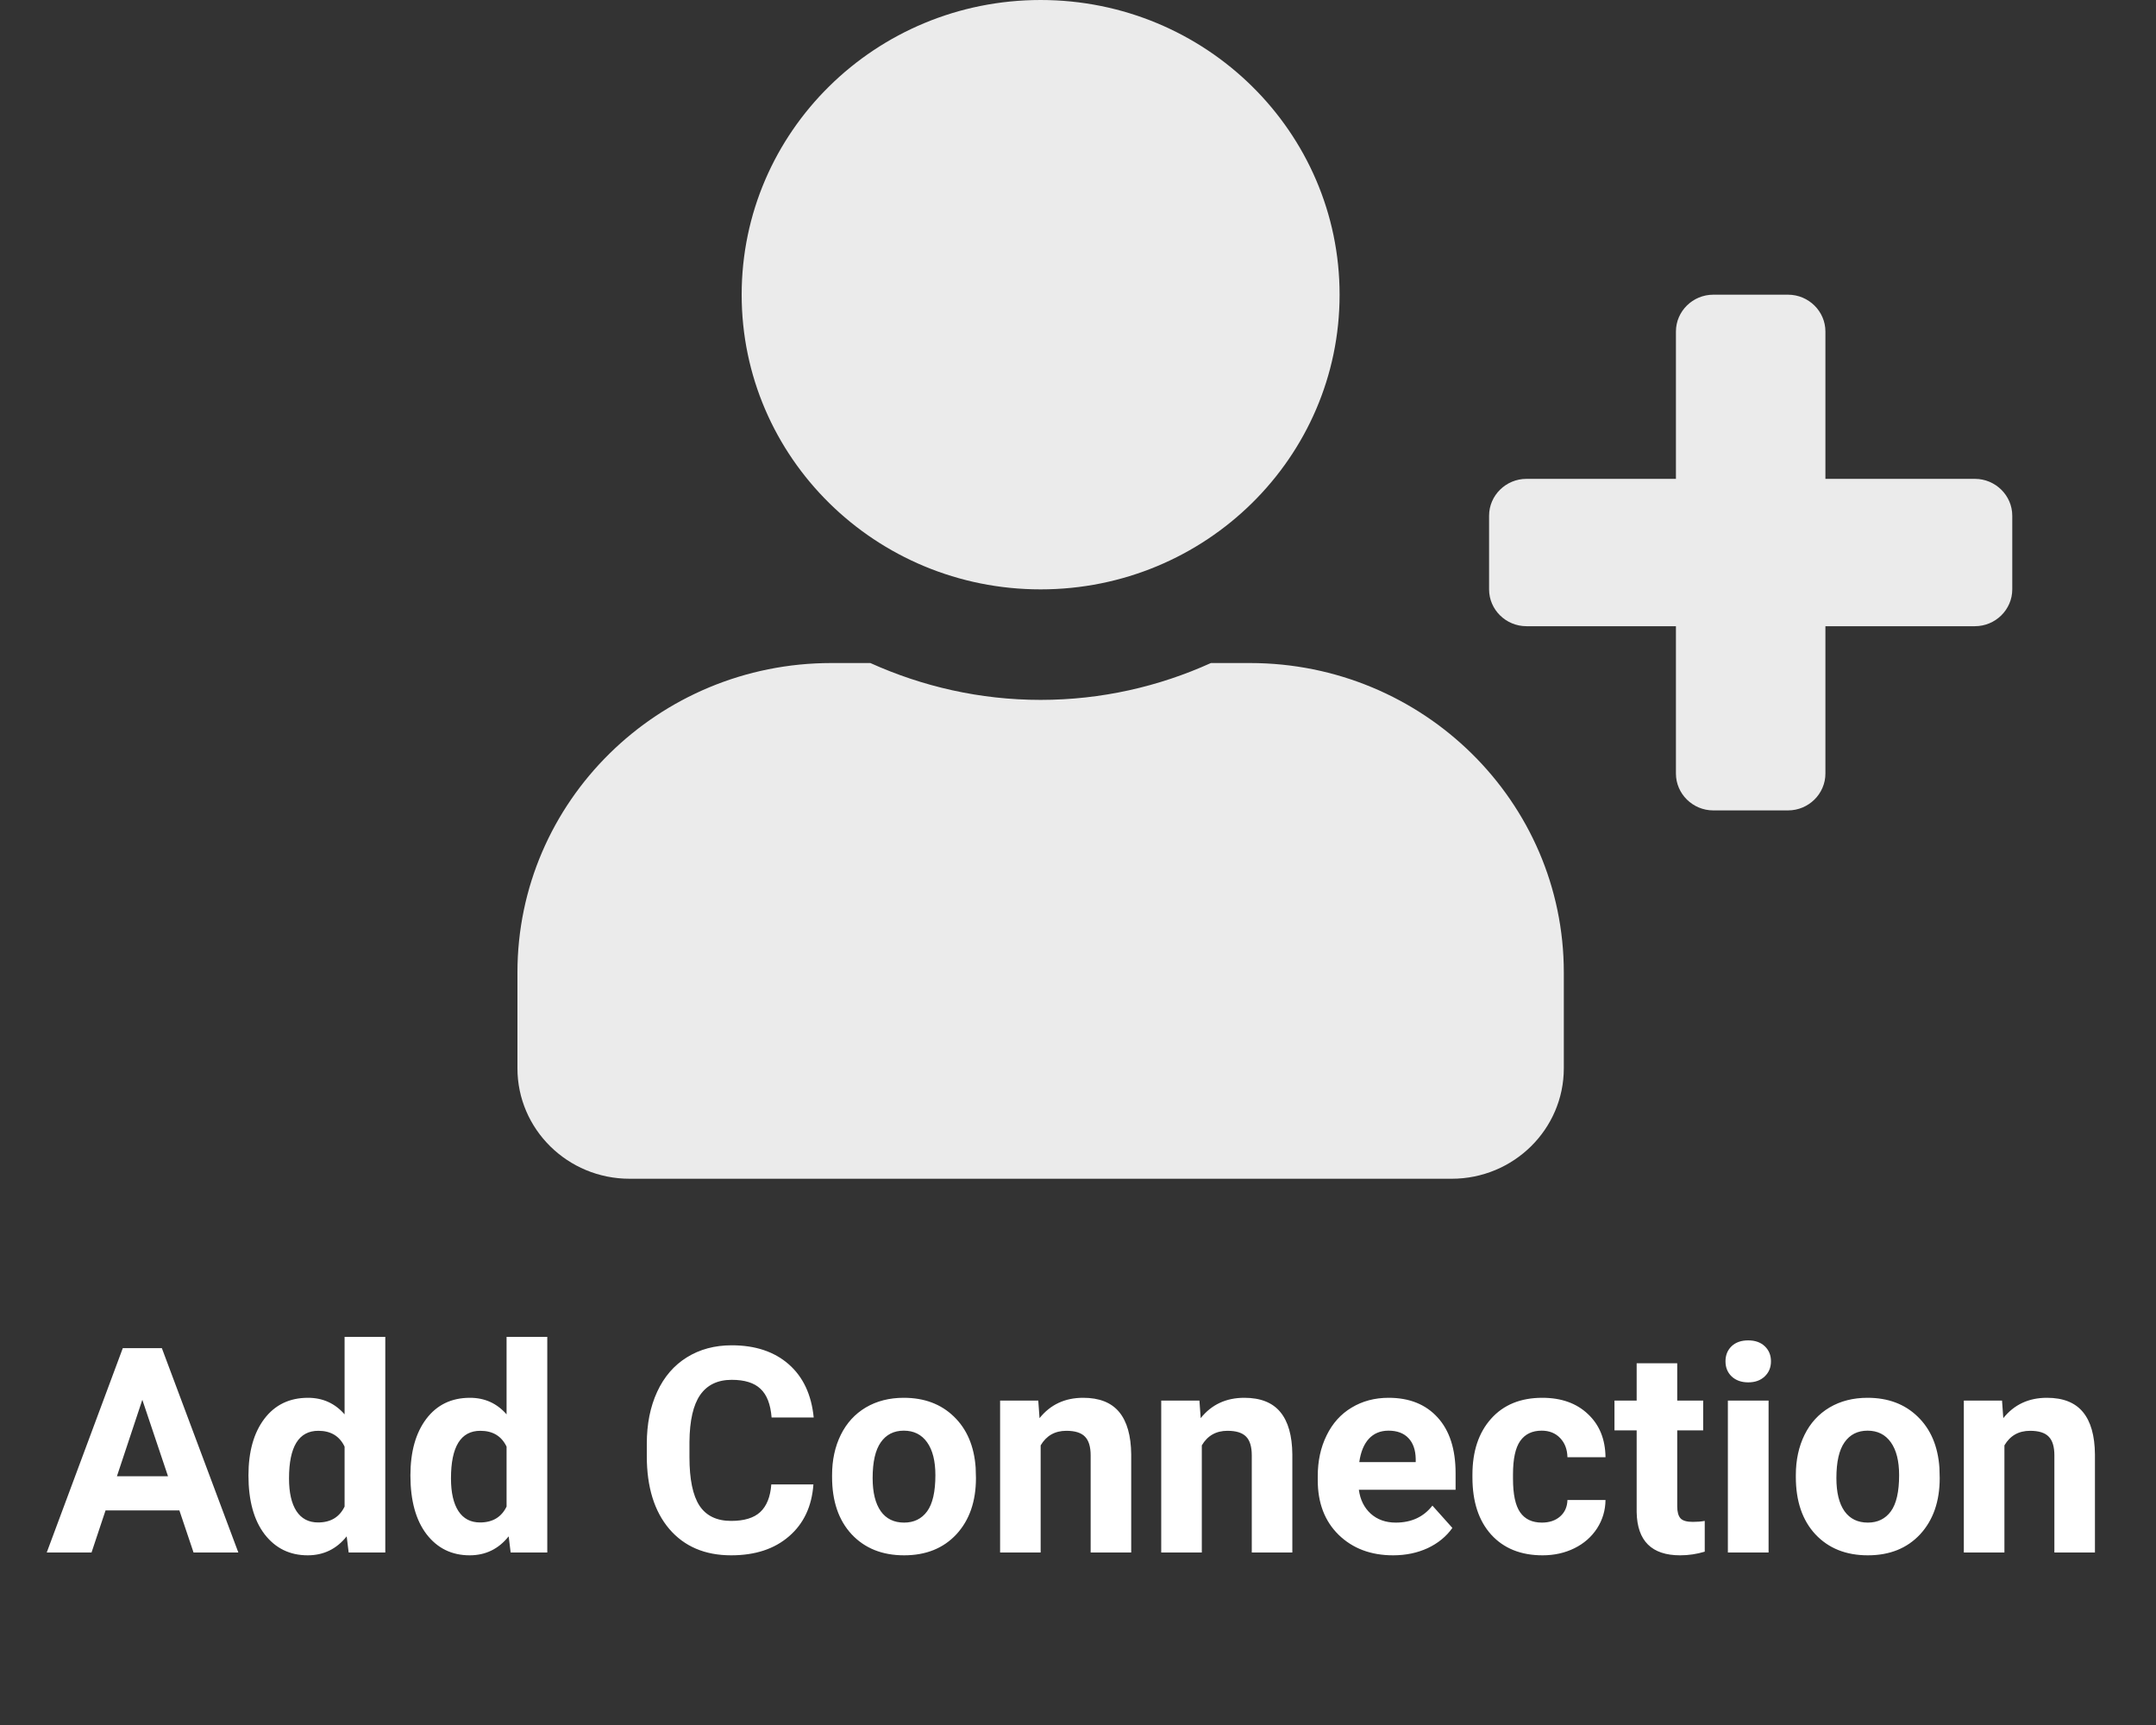 <svg width="75" height="60" viewBox="0 0 75 60" fill="none" xmlns="http://www.w3.org/2000/svg">
<rect x="0" y="0" width="75" height="60" fill="#333333" stroke="none"/>
<path d="M68.7 16.656H63.5V11.531C63.5 10.827 62.915 10.25 62.2 10.25H59.6C58.885 10.25 58.3 10.827 58.3 11.531V16.656H53.1C52.385 16.656 51.8 17.233 51.8 17.938V20.5C51.8 21.205 52.385 21.781 53.1 21.781H58.3V26.906C58.3 27.611 58.885 28.188 59.6 28.188H62.2C62.915 28.188 63.5 27.611 63.5 26.906V21.781H68.7C69.415 21.781 70 21.205 70 20.5V17.938C70 17.233 69.415 16.656 68.7 16.656ZM36.2 20.5C41.944 20.5 46.6 15.912 46.6 10.25C46.6 4.588 41.944 0 36.2 0C30.456 0 25.8 4.588 25.8 10.25C25.8 15.912 30.456 20.5 36.2 20.5ZM43.48 23.062H42.123C40.319 23.879 38.312 24.344 36.2 24.344C34.087 24.344 32.089 23.879 30.277 23.062H28.92C22.891 23.062 18 27.883 18 33.825V37.156C18 39.278 19.747 41 21.9 41H50.5C52.653 41 54.4 39.278 54.4 37.156V33.825C54.4 27.883 49.509 23.062 43.48 23.062Z" fill="white" fill-opacity="0.9"/>
<path d="M6.24 52.535H3.672L3.184 54H1.626L4.272 46.891H5.63L8.291 54H6.733L6.24 52.535ZM4.067 51.349H5.845L4.951 48.688L4.067 51.349ZM8.643 51.319C8.643 50.496 8.826 49.84 9.194 49.352C9.565 48.863 10.072 48.619 10.713 48.619C11.227 48.619 11.652 48.811 11.987 49.195V46.5H13.403V54H12.129L12.06 53.438C11.709 53.878 11.257 54.098 10.703 54.098C10.081 54.098 9.582 53.853 9.204 53.365C8.83 52.874 8.643 52.192 8.643 51.319ZM10.054 51.422C10.054 51.917 10.14 52.296 10.312 52.56C10.485 52.823 10.736 52.955 11.065 52.955C11.501 52.955 11.808 52.771 11.987 52.403V50.318C11.812 49.95 11.507 49.767 11.074 49.767C10.394 49.767 10.054 50.318 10.054 51.422ZM14.277 51.319C14.277 50.496 14.461 49.84 14.829 49.352C15.2 48.863 15.706 48.619 16.348 48.619C16.862 48.619 17.287 48.811 17.622 49.195V46.5H19.038V54H17.764L17.695 53.438C17.344 53.878 16.891 54.098 16.338 54.098C15.716 54.098 15.216 53.853 14.839 53.365C14.464 52.874 14.277 52.192 14.277 51.319ZM15.688 51.422C15.688 51.917 15.775 52.296 15.947 52.56C16.12 52.823 16.37 52.955 16.699 52.955C17.135 52.955 17.443 52.771 17.622 52.403V50.318C17.446 49.95 17.142 49.767 16.709 49.767C16.029 49.767 15.688 50.318 15.688 51.422ZM28.296 51.632C28.241 52.397 27.957 52.999 27.446 53.438C26.939 53.878 26.268 54.098 25.435 54.098C24.523 54.098 23.805 53.792 23.281 53.18C22.76 52.565 22.5 51.721 22.5 50.65V50.216C22.5 49.532 22.62 48.93 22.861 48.409C23.102 47.888 23.446 47.49 23.892 47.213C24.341 46.933 24.862 46.793 25.454 46.793C26.274 46.793 26.935 47.013 27.436 47.452C27.938 47.892 28.227 48.508 28.306 49.303H26.841C26.805 48.844 26.676 48.512 26.455 48.307C26.237 48.098 25.903 47.994 25.454 47.994C24.966 47.994 24.6 48.17 24.355 48.522C24.115 48.87 23.991 49.412 23.984 50.148V50.685C23.984 51.453 24.1 52.014 24.331 52.369C24.565 52.724 24.933 52.901 25.435 52.901C25.887 52.901 26.224 52.799 26.445 52.594C26.67 52.385 26.799 52.065 26.831 51.632H28.296ZM28.945 51.31C28.945 50.785 29.046 50.318 29.248 49.908C29.45 49.498 29.74 49.181 30.117 48.956C30.498 48.731 30.939 48.619 31.44 48.619C32.153 48.619 32.734 48.837 33.184 49.273C33.636 49.71 33.888 50.302 33.94 51.051L33.95 51.412C33.95 52.223 33.724 52.874 33.272 53.365C32.819 53.853 32.212 54.098 31.45 54.098C30.689 54.098 30.08 53.853 29.624 53.365C29.172 52.877 28.945 52.213 28.945 51.373V51.31ZM30.356 51.412C30.356 51.913 30.451 52.297 30.64 52.565C30.828 52.828 31.099 52.96 31.45 52.96C31.792 52.96 32.059 52.83 32.251 52.569C32.443 52.306 32.539 51.886 32.539 51.31C32.539 50.818 32.443 50.437 32.251 50.167C32.059 49.897 31.789 49.762 31.44 49.762C31.095 49.762 30.828 49.897 30.64 50.167C30.451 50.434 30.356 50.849 30.356 51.412ZM36.118 48.717L36.162 49.327C36.54 48.855 37.046 48.619 37.681 48.619C38.241 48.619 38.657 48.783 38.931 49.112C39.204 49.441 39.344 49.933 39.351 50.587V54H37.94V50.621C37.94 50.322 37.874 50.105 37.744 49.972C37.614 49.835 37.398 49.767 37.095 49.767C36.698 49.767 36.4 49.936 36.201 50.274V54H34.79V48.717H36.118ZM41.724 48.717L41.768 49.327C42.145 48.855 42.651 48.619 43.286 48.619C43.846 48.619 44.263 48.783 44.536 49.112C44.81 49.441 44.95 49.933 44.956 50.587V54H43.545V50.621C43.545 50.322 43.48 50.105 43.35 49.972C43.219 49.835 43.003 49.767 42.7 49.767C42.303 49.767 42.005 49.936 41.807 50.274V54H40.395V48.717H41.724ZM48.462 54.098C47.687 54.098 47.056 53.86 46.567 53.385C46.082 52.91 45.84 52.276 45.84 51.485V51.349C45.84 50.818 45.942 50.344 46.148 49.928C46.352 49.508 46.642 49.185 47.017 48.961C47.394 48.733 47.824 48.619 48.306 48.619C49.028 48.619 49.596 48.847 50.01 49.303C50.426 49.758 50.635 50.405 50.635 51.241V51.817H47.27C47.316 52.162 47.453 52.439 47.681 52.648C47.912 52.856 48.203 52.96 48.555 52.96C49.098 52.96 49.523 52.763 49.829 52.369L50.523 53.145C50.311 53.445 50.024 53.679 49.663 53.849C49.302 54.015 48.901 54.098 48.462 54.098ZM48.301 49.762C48.021 49.762 47.793 49.856 47.617 50.045C47.445 50.234 47.334 50.504 47.285 50.855H49.248V50.743C49.242 50.431 49.157 50.19 48.994 50.02C48.831 49.848 48.6 49.762 48.301 49.762ZM53.638 52.96C53.898 52.96 54.11 52.888 54.273 52.745C54.435 52.602 54.52 52.411 54.526 52.174H55.85C55.846 52.532 55.749 52.861 55.557 53.16C55.365 53.456 55.101 53.688 54.766 53.853C54.434 54.016 54.066 54.098 53.662 54.098C52.907 54.098 52.311 53.858 51.875 53.38C51.439 52.898 51.221 52.234 51.221 51.388V51.295C51.221 50.481 51.437 49.832 51.87 49.347C52.303 48.862 52.897 48.619 53.652 48.619C54.313 48.619 54.842 48.808 55.239 49.185C55.64 49.56 55.843 50.06 55.85 50.685H54.526C54.52 50.411 54.435 50.19 54.273 50.02C54.11 49.848 53.895 49.762 53.628 49.762C53.299 49.762 53.05 49.882 52.881 50.123C52.715 50.361 52.632 50.748 52.632 51.285V51.432C52.632 51.975 52.715 52.366 52.881 52.603C53.047 52.841 53.299 52.96 53.638 52.96ZM58.345 47.418V48.717H59.248V49.752H58.345V52.389C58.345 52.584 58.382 52.724 58.457 52.809C58.532 52.893 58.675 52.935 58.887 52.935C59.043 52.935 59.181 52.924 59.302 52.901V53.971C59.025 54.055 58.74 54.098 58.447 54.098C57.458 54.098 56.953 53.598 56.934 52.599V49.752H56.162V48.717H56.934V47.418H58.345ZM61.523 54H60.107V48.717H61.523V54ZM60.024 47.35C60.024 47.138 60.094 46.964 60.234 46.827C60.378 46.69 60.571 46.622 60.815 46.622C61.056 46.622 61.248 46.69 61.392 46.827C61.535 46.964 61.606 47.138 61.606 47.35C61.606 47.565 61.533 47.74 61.387 47.877C61.243 48.014 61.053 48.082 60.815 48.082C60.578 48.082 60.386 48.014 60.239 47.877C60.096 47.74 60.024 47.565 60.024 47.35ZM62.471 51.31C62.471 50.785 62.572 50.318 62.773 49.908C62.975 49.498 63.265 49.181 63.643 48.956C64.023 48.731 64.465 48.619 64.966 48.619C65.679 48.619 66.26 48.837 66.709 49.273C67.162 49.71 67.414 50.302 67.466 51.051L67.476 51.412C67.476 52.223 67.249 52.874 66.797 53.365C66.344 53.853 65.737 54.098 64.976 54.098C64.214 54.098 63.605 53.853 63.149 53.365C62.697 52.877 62.471 52.213 62.471 51.373V51.31ZM63.882 51.412C63.882 51.913 63.976 52.297 64.165 52.565C64.354 52.828 64.624 52.96 64.976 52.96C65.317 52.96 65.584 52.83 65.776 52.569C65.968 52.306 66.064 51.886 66.064 51.31C66.064 50.818 65.968 50.437 65.776 50.167C65.584 49.897 65.314 49.762 64.966 49.762C64.621 49.762 64.354 49.897 64.165 50.167C63.976 50.434 63.882 50.849 63.882 51.412ZM69.644 48.717L69.688 49.327C70.065 48.855 70.571 48.619 71.206 48.619C71.766 48.619 72.183 48.783 72.456 49.112C72.73 49.441 72.87 49.933 72.876 50.587V54H71.465V50.621C71.465 50.322 71.4 50.105 71.269 49.972C71.139 49.835 70.923 49.767 70.62 49.767C70.223 49.767 69.925 49.936 69.727 50.274V54H68.315V48.717H69.644Z" fill="white"/>
</svg>

